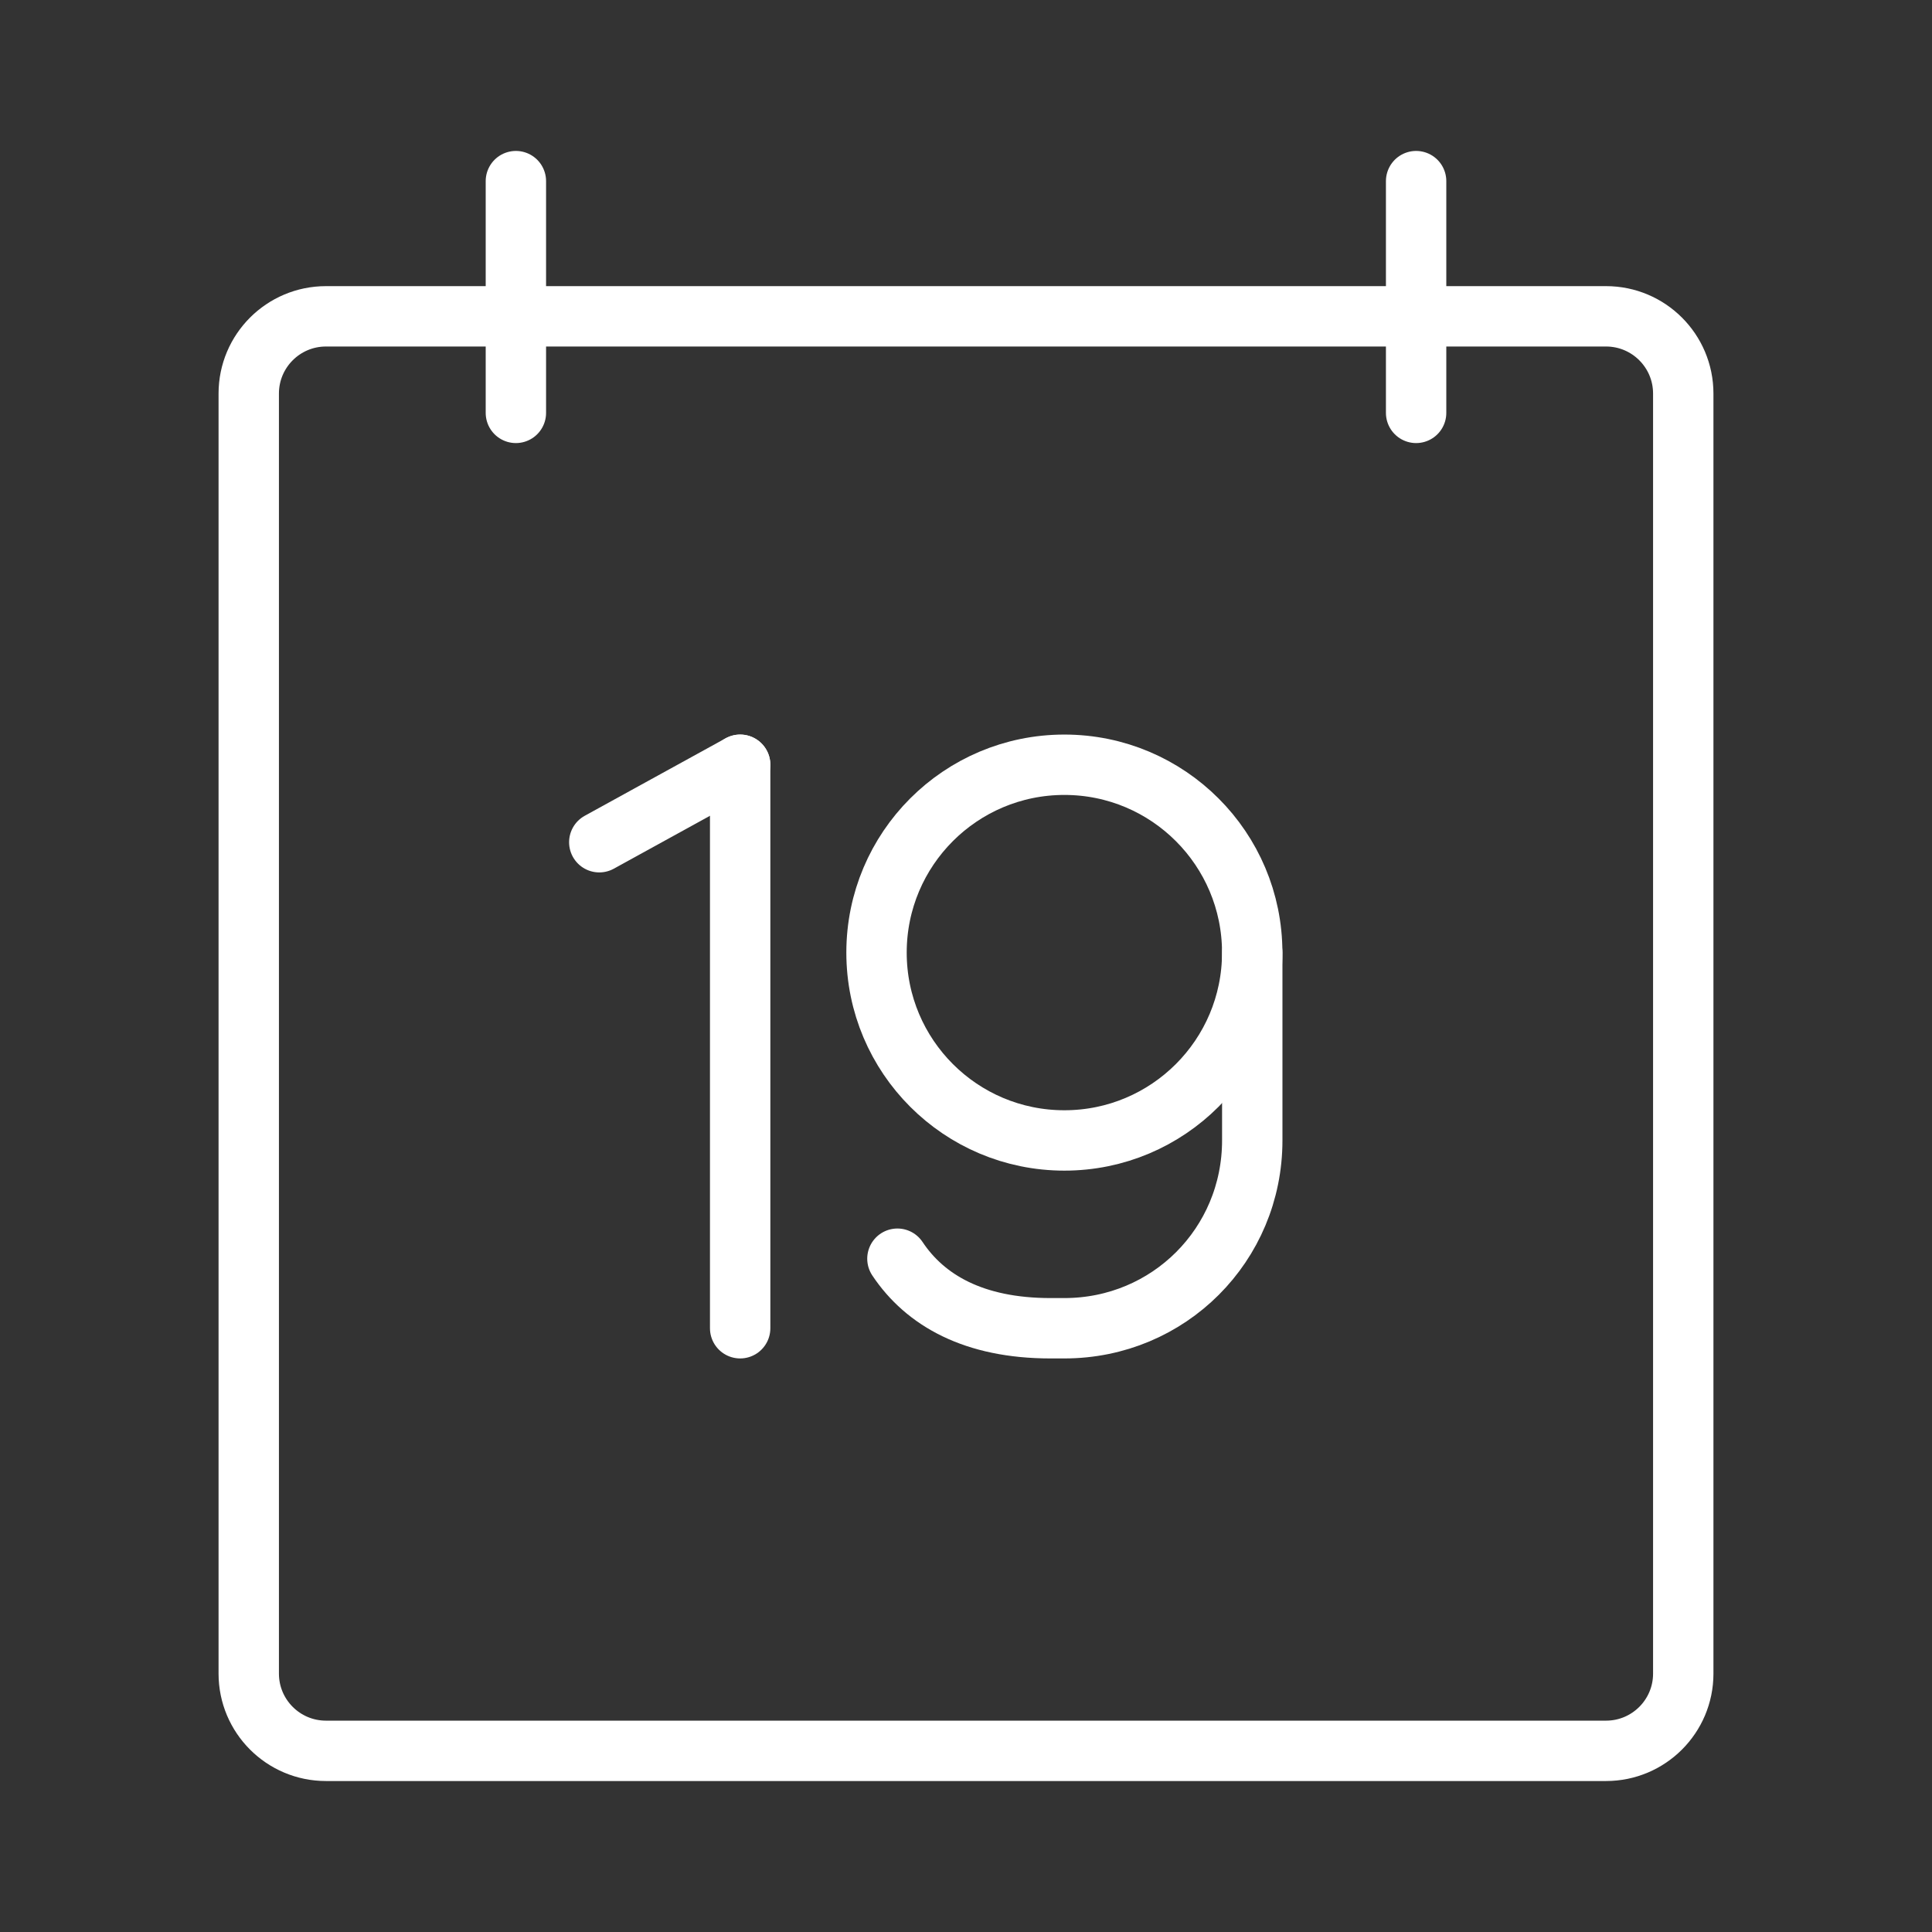 <ns0:svg xmlns:ns0="http://www.w3.org/2000/svg" viewBox="0 0 48 48" style="stroke-width:1.5px"><ns0:rect x="0" y="0" width="48" height="48" fill="#333333" stroke="none"/><ns0:defs style="stroke-width:1.5px"><ns0:style style="stroke-width:1.5px">.c{fill:none;stroke:#fff;stroke-linecap:round;stroke-linejoin:round;}</ns0:style></ns0:defs><ns0:g id="a" style="stroke-width:1.5px"><ns0:g style="stroke-width:1.5px"><ns0:g style="stroke-width:1.5px"><ns0:line class="c" x1="14.889" y1="20.925" x2="18.389" y2="19" style="stroke-width:1.5px" /><ns0:line class="c" x1="18.389" y1="19" x2="18.389" y2="33" style="stroke-width:1.5px" /></ns0:g><ns0:g style="stroke-width:1.5px"><ns0:circle class="c" cx="26.444" cy="23.667" r="4.667" style="stroke-width:1.5px" /><ns0:path class="c" d="m22.296,31.272c.691,1.037,1.901,1.728,3.803,1.728h.346c2.593,0,4.667-2.074,4.667-4.667v-4.667" style="stroke-width:1.5px" /></ns0:g></ns0:g></ns0:g><ns0:g id="b" style="stroke-width:1.5px"><ns0:path class="c" d="m8.099,7.859c-1.06,0-1.919.859-1.919,1.919v31.802c0,1.06.859,1.919,1.919,1.919h31.802c1.06,0,1.919-.859,1.919-1.919h0V9.778c0-1.06-.859-1.919-1.919-1.919H8.099Z" style="stroke-width:1.5px" /><ns0:line class="c" x1="12.817" y1="10.258" x2="12.817" y2="4.5" style="stroke-width:1.5px" /><ns0:line class="c" x1="35.183" y1="10.258" x2="35.183" y2="4.5" style="stroke-width:1.5px" /></ns0:g></ns0:svg>